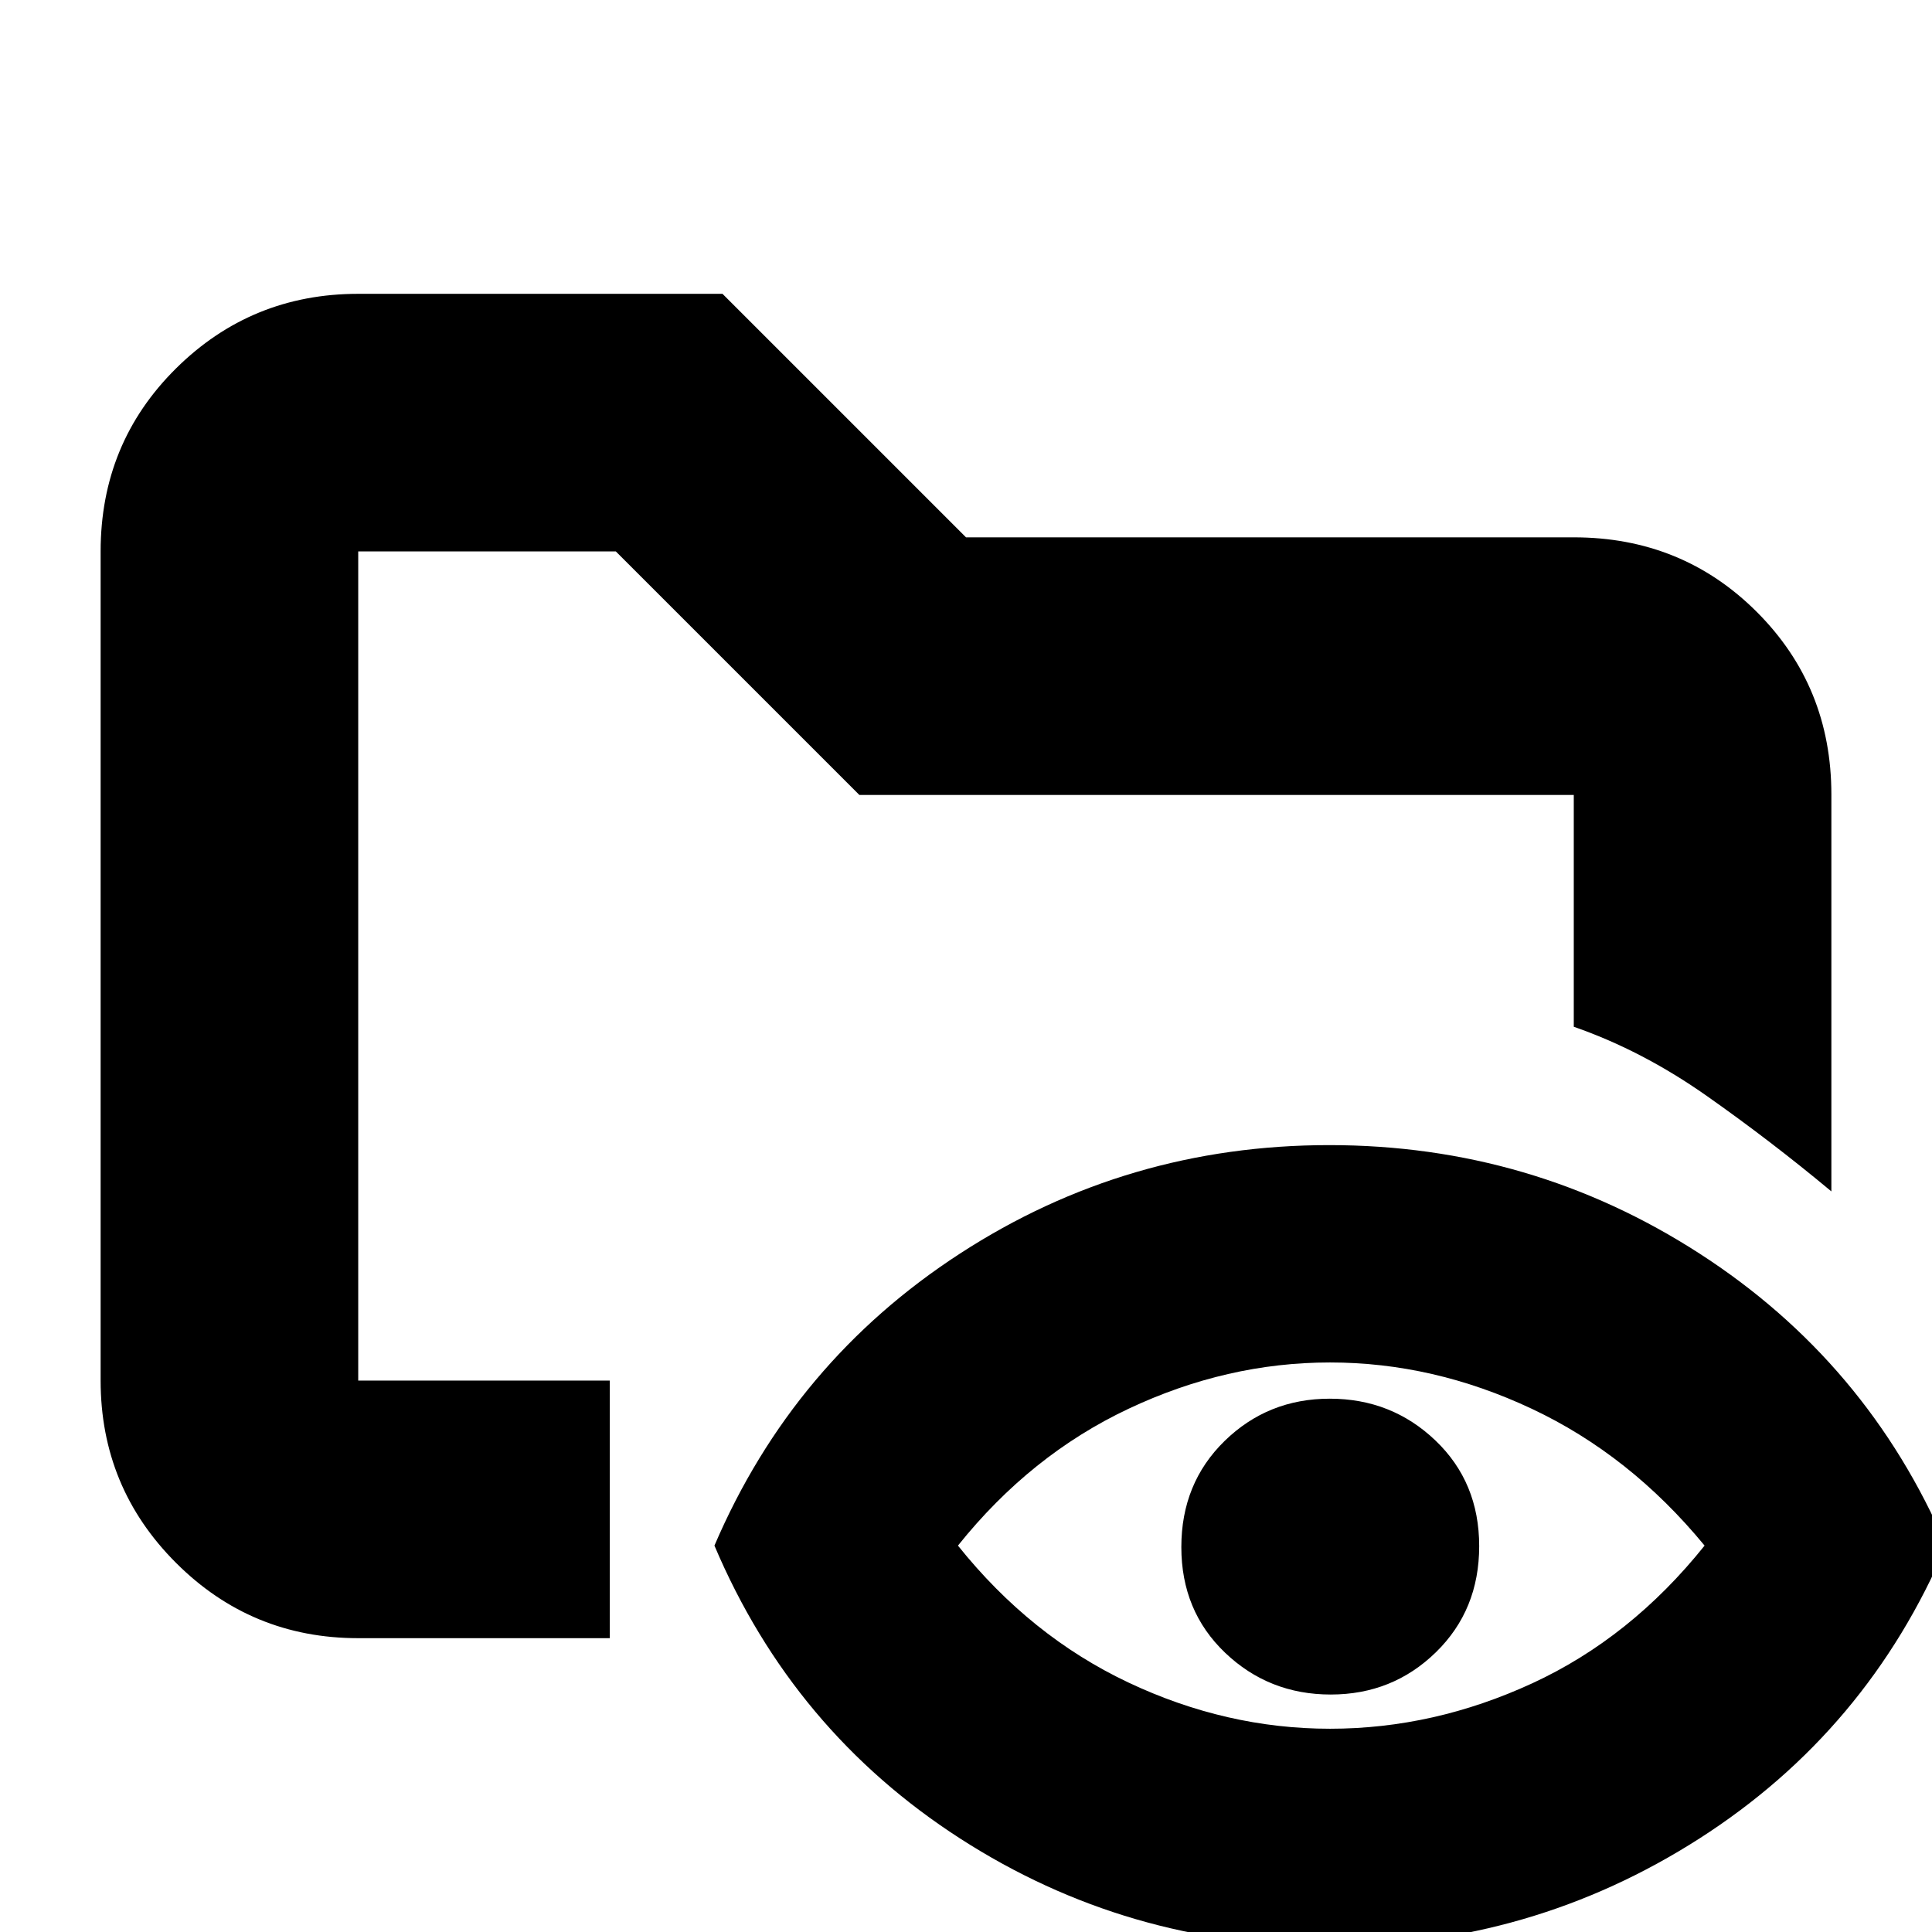 <svg xmlns="http://www.w3.org/2000/svg" height="20" viewBox="0 -960 960 960" width="20"><path d="M178-146q-53.12 0-90.56-37.44Q50-220.88 50-274v-412q0-53.82 37.44-90.91Q124.88-814 178-814h181l121 121h302q53.83 0 90.91 37.03Q910-618.94 910-565.2V-368q-30-25-62-47.5t-66-34.31V-565H427L306-686H178v412h125v128H178ZM660.5 7Q560 7 477-46.5T355-192q39.07-91.27 122.04-145.13Q560-391 660.5-391q100.5 0 183.96 53.87Q927.93-283.27 967-192q-39 92-122.5 145.5T660.5 7Zm.36-108q51.58 0 100.52-22.58T847-192q-37-45-85.9-68-48.9-23-100.22-23t-100.1 23Q512-237 476-192q36 45 84.63 68 48.64 23 100.23 23Zm.38-17q-30.74 0-52.49-20.76Q587-159.53 587-191.26 587-223 608.51-244q21.52-21 52.25-21 30.74 0 52.49 20.76Q735-223.47 735-191.74 735-160 713.49-139q-21.52 21-52.25 21ZM178-274v-412 243-20 189Z"/></svg>